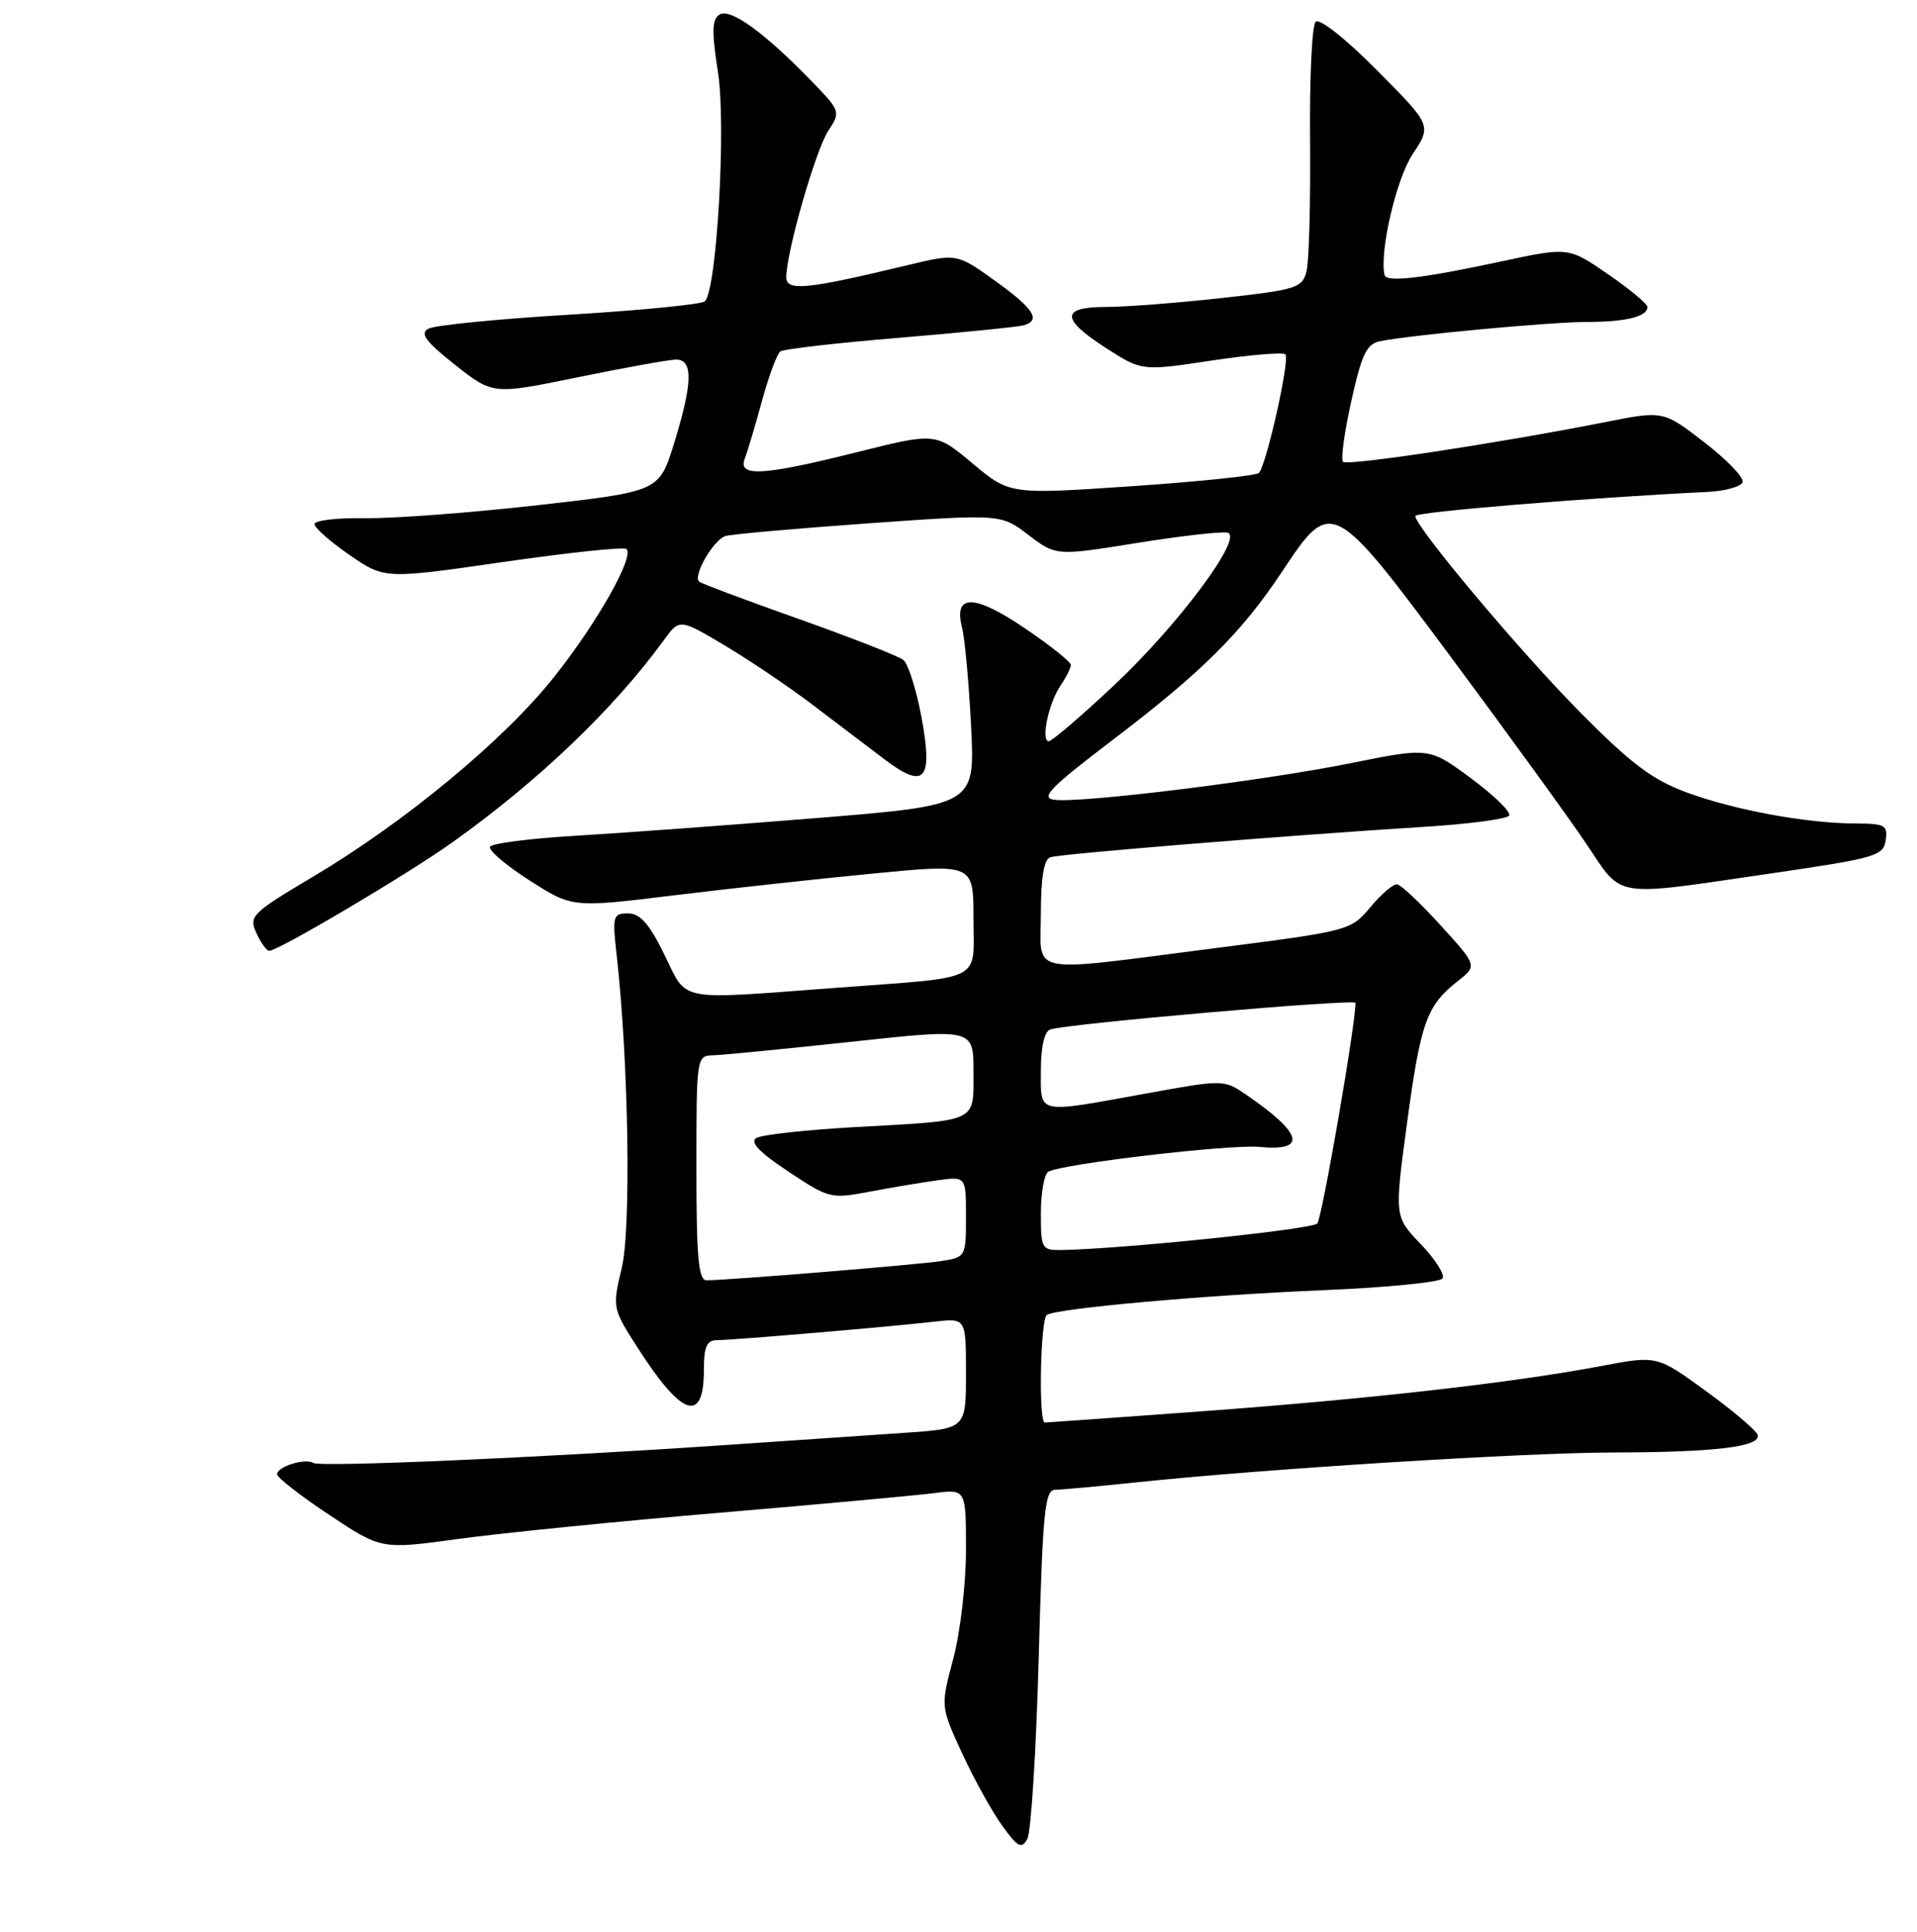 <?xml version="1.0" encoding="UTF-8" standalone="no"?>
<!DOCTYPE svg PUBLIC "-//W3C//DTD SVG 1.1//EN" "http://www.w3.org/Graphics/SVG/1.1/DTD/svg11.dtd" >
<svg xmlns="http://www.w3.org/2000/svg" xmlns:xlink="http://www.w3.org/1999/xlink" version="1.1" viewBox="0 0 256 258">
 <g >
 <path fill="currentColor"
d=" M 138.71 221.50 C 139.24 201.85 139.52 199.00 140.91 198.98 C 141.78 198.97 146.62 198.53 151.65 198.00 C 168.84 196.19 203.49 194.02 215.50 194.00 C 229.11 193.98 235.24 193.22 234.71 191.64 C 234.51 191.04 231.41 188.41 227.82 185.80 C 221.28 181.04 221.28 181.04 213.89 182.44 C 202.02 184.69 183.02 186.84 160.78 188.48 C 149.38 189.32 139.82 190.00 139.53 190.00 C 138.66 190.00 138.93 176.16 139.81 175.62 C 141.23 174.74 160.95 172.98 176.79 172.32 C 185.20 171.97 192.34 171.26 192.65 170.75 C 192.97 170.24 191.65 168.17 189.72 166.16 C 186.21 162.50 186.21 162.50 187.90 150.00 C 189.70 136.60 190.52 134.31 194.64 131.07 C 197.29 128.99 197.29 128.99 192.39 123.60 C 189.70 120.64 187.08 118.17 186.57 118.11 C 186.06 118.05 184.46 119.42 183.01 121.16 C 180.39 124.29 180.20 124.34 162.43 126.62 C 136.67 129.92 139.00 130.38 139.00 121.97 C 139.00 117.24 139.41 114.80 140.25 114.50 C 141.56 114.05 171.95 111.58 190.27 110.43 C 196.19 110.06 201.26 109.39 201.54 108.93 C 201.82 108.48 199.53 106.24 196.45 103.96 C 190.85 99.82 190.85 99.82 180.36 101.94 C 168.57 104.31 144.23 107.31 140.77 106.82 C 138.90 106.56 140.27 105.16 148.50 98.90 C 160.54 89.74 165.78 84.54 171.28 76.25 C 177.80 66.41 177.99 66.51 194.12 88.25 C 201.57 98.29 209.56 109.31 211.87 112.75 C 216.79 120.06 215.08 119.79 236.50 116.66 C 250.48 114.62 251.52 114.32 251.82 112.23 C 252.11 110.22 251.72 110.00 247.82 109.99 C 241.31 109.98 231.61 108.20 225.21 105.83 C 220.64 104.14 217.81 102.01 210.99 95.11 C 202.98 87.02 189.00 70.36 189.00 68.92 C 189.00 68.38 212.05 66.48 227.92 65.71 C 230.35 65.60 232.51 65.00 232.71 64.40 C 232.91 63.79 230.60 61.39 227.59 59.07 C 222.11 54.84 222.11 54.84 214.31 56.39 C 199.77 59.25 179.93 62.26 179.35 61.68 C 179.03 61.37 179.53 57.71 180.46 53.56 C 181.85 47.28 182.50 45.93 184.32 45.57 C 188.50 44.73 207.11 43.00 211.95 43.00 C 217.12 43.00 220.00 42.29 220.00 41.01 C 220.00 40.59 217.63 38.61 214.73 36.62 C 209.46 32.99 209.46 32.99 200.48 34.92 C 189.86 37.20 185.11 37.75 184.89 36.72 C 184.21 33.56 186.46 23.92 188.63 20.62 C 191.20 16.75 191.20 16.75 183.89 9.39 C 179.64 5.11 176.20 2.40 175.69 2.91 C 175.20 3.40 174.87 10.55 174.95 18.80 C 175.02 27.05 174.82 34.88 174.48 36.21 C 173.92 38.46 173.20 38.69 163.14 39.81 C 157.24 40.46 150.29 41.00 147.70 41.00 C 141.62 41.00 141.64 42.60 147.77 46.53 C 152.50 49.56 152.50 49.56 161.79 48.16 C 166.91 47.39 171.35 47.02 171.66 47.33 C 172.29 47.96 169.13 62.08 168.12 63.17 C 167.78 63.53 160.15 64.33 151.17 64.94 C 134.84 66.05 134.84 66.05 129.89 61.91 C 124.94 57.77 124.94 57.77 114.50 60.38 C 101.86 63.55 98.50 63.74 99.46 61.25 C 99.83 60.29 100.87 56.80 101.77 53.50 C 102.67 50.20 103.77 47.24 104.22 46.93 C 104.66 46.62 111.88 45.79 120.26 45.10 C 128.64 44.40 136.06 43.65 136.75 43.44 C 139.04 42.75 138.05 41.22 132.89 37.51 C 127.77 33.84 127.77 33.84 121.14 35.43 C 107.71 38.66 105.00 38.93 105.00 37.03 C 105.00 33.72 108.91 20.06 110.60 17.49 C 112.28 14.93 112.25 14.84 108.40 10.86 C 102.13 4.39 97.54 1.05 96.10 1.94 C 95.07 2.57 95.03 4.17 95.89 9.71 C 96.98 16.77 95.73 38.60 94.14 40.24 C 93.74 40.65 85.61 41.45 76.06 42.03 C 66.51 42.60 58.03 43.44 57.21 43.90 C 56.05 44.55 56.82 45.60 60.77 48.73 C 65.82 52.72 65.82 52.72 77.16 50.39 C 83.40 49.11 89.29 48.05 90.25 48.03 C 92.58 47.99 92.52 51.11 90.02 59.21 C 88.03 65.64 88.03 65.64 71.77 67.48 C 62.82 68.49 52.46 69.27 48.75 69.21 C 45.04 69.15 42.00 69.51 42.00 70.00 C 42.00 70.50 44.11 72.35 46.68 74.13 C 51.37 77.35 51.37 77.35 67.24 75.06 C 75.96 73.80 83.35 73.02 83.67 73.33 C 84.72 74.39 79.72 83.22 73.98 90.44 C 67.30 98.85 54.11 109.78 41.83 117.08 C 33.59 121.98 33.21 122.36 34.24 124.62 C 34.83 125.93 35.61 127.00 35.95 127.00 C 37.17 127.00 54.57 116.69 60.50 112.45 C 71.98 104.24 81.95 94.70 88.63 85.53 C 90.75 82.62 90.75 82.62 96.80 86.22 C 100.12 88.20 105.41 91.77 108.55 94.16 C 111.69 96.55 116.00 99.82 118.14 101.44 C 123.54 105.52 124.64 104.21 123.02 95.61 C 122.34 92.01 121.27 88.65 120.64 88.15 C 120.01 87.64 113.71 85.17 106.63 82.66 C 99.56 80.15 93.58 77.91 93.35 77.68 C 92.52 76.85 95.33 72.03 96.90 71.59 C 97.78 71.34 106.41 70.58 116.09 69.89 C 133.67 68.65 133.67 68.65 137.35 71.46 C 141.04 74.26 141.04 74.26 151.91 72.51 C 157.90 71.55 163.32 70.94 163.97 71.16 C 166.01 71.84 157.39 83.42 148.88 91.43 C 144.46 95.59 140.48 99.00 140.06 99.00 C 138.95 99.00 140.04 93.87 141.65 91.53 C 142.39 90.44 143.00 89.22 143.00 88.81 C 143.00 88.41 140.27 86.22 136.93 83.96 C 130.14 79.34 127.33 79.28 128.46 83.76 C 128.85 85.27 129.39 91.24 129.68 97.03 C 130.21 107.55 130.21 107.55 108.85 109.28 C 97.11 110.23 82.65 111.29 76.72 111.64 C 70.80 111.99 65.72 112.64 65.44 113.09 C 65.17 113.54 67.53 115.55 70.68 117.57 C 76.42 121.25 76.42 121.25 89.96 119.59 C 97.41 118.68 109.46 117.36 116.75 116.66 C 130.00 115.38 130.00 115.38 130.00 122.67 C 130.00 131.29 131.71 130.43 111.47 131.95 C 90.13 133.55 91.85 133.88 88.72 127.50 C 86.70 123.37 85.48 122.00 83.87 122.00 C 81.84 122.00 81.76 122.33 82.37 127.75 C 83.94 141.77 84.30 164.08 83.03 169.37 C 81.76 174.67 81.77 174.74 85.21 180.10 C 91.08 189.26 94.00 190.20 94.00 182.94 C 94.00 179.86 94.38 179.00 95.75 179.00 C 97.89 178.99 118.90 177.21 124.75 176.53 C 129.00 176.04 129.00 176.04 129.00 183.43 C 129.00 190.82 129.00 190.82 120.75 191.38 C 116.21 191.69 105.53 192.42 97.00 193.00 C 71.94 194.71 42.77 195.98 41.84 195.40 C 40.74 194.72 37.00 195.89 37.00 196.92 C 37.00 197.35 40.13 199.79 43.96 202.33 C 50.92 206.96 50.92 206.96 61.21 205.55 C 66.87 204.77 82.53 203.20 96.00 202.06 C 109.47 200.92 122.41 199.73 124.75 199.43 C 129.00 198.88 129.00 198.88 129.00 207.02 C 129.00 211.52 128.24 218.03 127.30 221.55 C 125.60 227.93 125.60 227.93 128.50 234.22 C 130.10 237.67 132.50 242.02 133.85 243.87 C 135.92 246.73 136.42 247.00 137.19 245.62 C 137.69 244.73 138.37 233.87 138.71 221.50 Z  M 93.00 156.00 C 93.00 141.13 93.02 141.00 95.25 140.95 C 96.49 140.92 104.81 140.10 113.75 139.14 C 130.00 137.38 130.00 137.38 130.00 143.13 C 130.00 149.99 130.79 149.62 114.39 150.53 C 107.74 150.90 101.71 151.56 101.00 152.00 C 100.11 152.55 101.41 153.92 105.28 156.48 C 110.70 160.09 110.97 160.15 116.17 159.16 C 119.10 158.61 123.19 157.92 125.25 157.64 C 129.00 157.13 129.00 157.13 129.00 162.52 C 129.00 167.83 128.95 167.92 125.75 168.43 C 122.67 168.91 97.24 171.00 94.36 171.00 C 93.27 171.00 93.00 167.96 93.00 156.00 Z  M 139.00 162.06 C 139.00 159.34 139.44 156.84 139.99 156.51 C 141.67 155.47 164.26 152.81 168.22 153.19 C 174.59 153.80 173.99 151.42 166.47 146.25 C 163.43 144.17 163.43 144.17 152.97 146.07 C 138.24 148.74 139.00 148.91 139.00 142.97 C 139.00 139.84 139.47 137.77 140.25 137.50 C 142.45 136.74 181.00 133.38 181.01 133.95 C 181.06 136.66 176.55 162.71 175.91 163.42 C 175.19 164.20 149.81 166.83 141.75 166.96 C 139.12 167.00 139.00 166.79 139.00 162.06 Z "/>
</g>
</svg>
